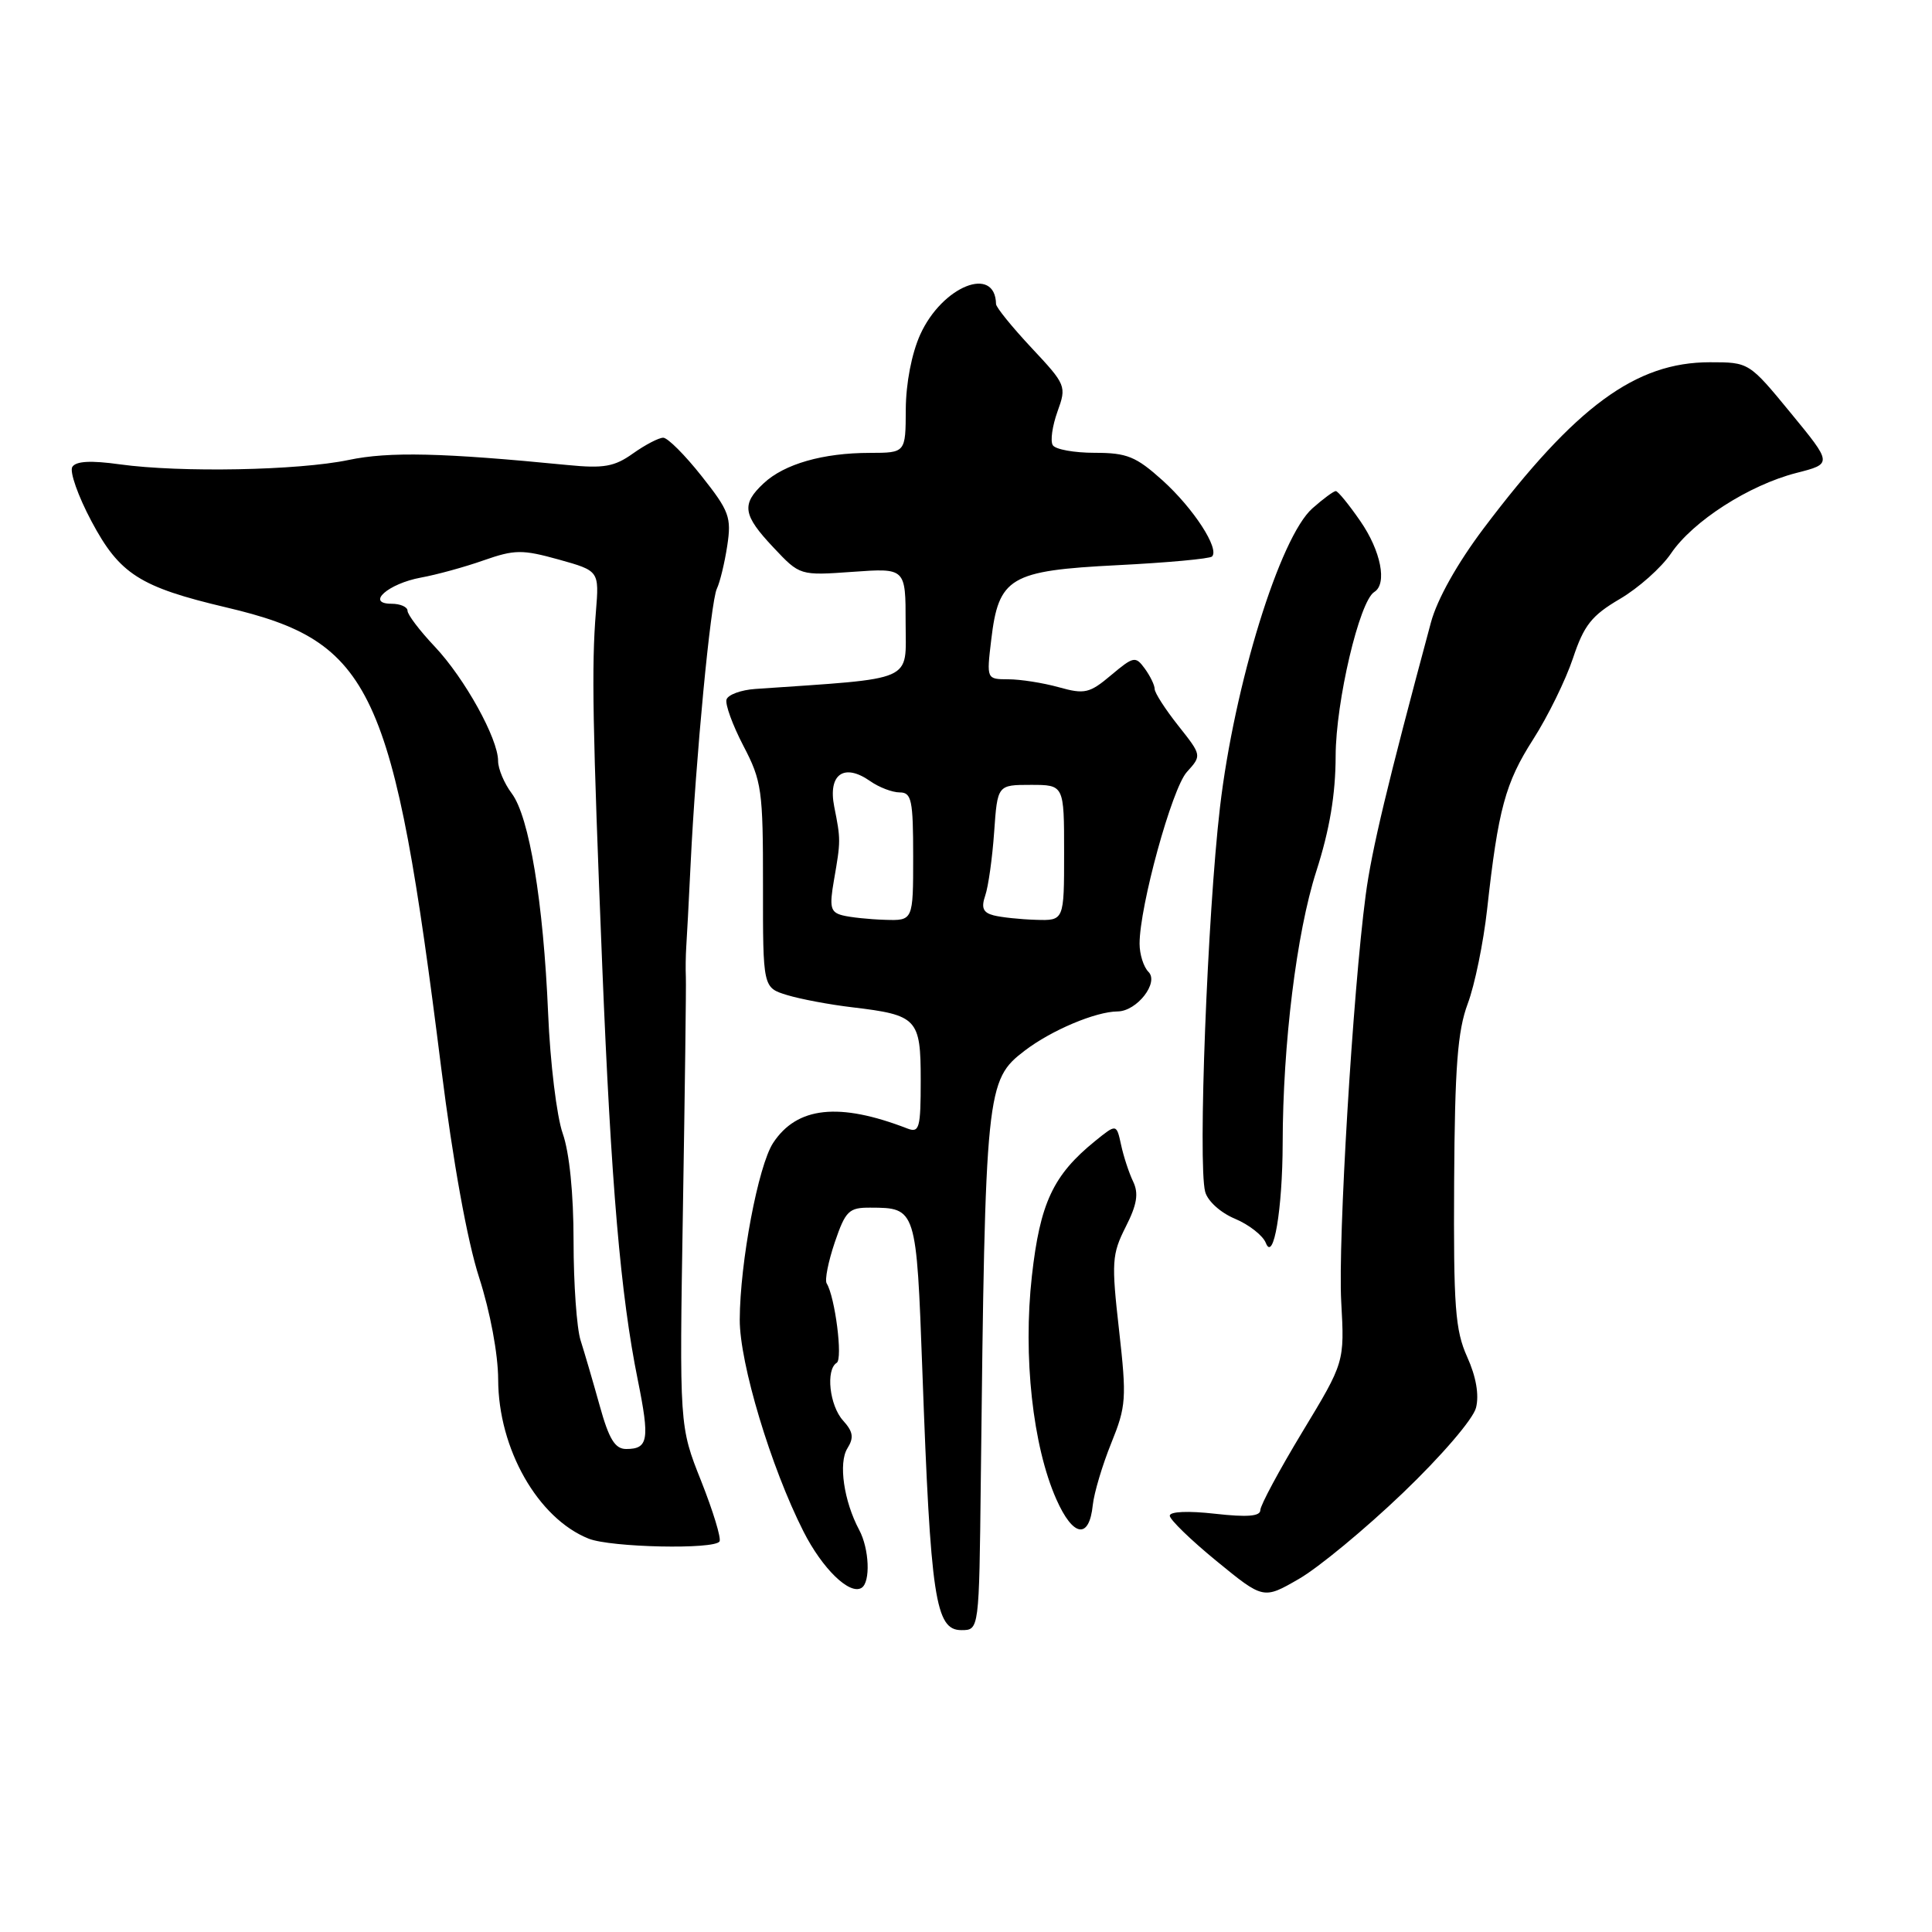 <?xml version="1.0" encoding="UTF-8" standalone="no"?>
<!DOCTYPE svg PUBLIC "-//W3C//DTD SVG 1.1//EN" "http://www.w3.org/Graphics/SVG/1.1/DTD/svg11.dtd" >
<svg xmlns="http://www.w3.org/2000/svg" xmlns:xlink="http://www.w3.org/1999/xlink" version="1.1" viewBox="0 0 256 256">
 <g >
 <path fill="currentColor"
d=" M 129.96 196.25 C 130.55 144.25 130.67 143.12 135.79 139.21 C 139.33 136.51 145.18 134.04 148.10 134.02 C 150.65 133.99 153.60 130.20 152.18 128.78 C 151.53 128.13 151.00 126.45 151.00 125.05 C 151.00 120.08 155.29 104.48 157.26 102.30 C 159.25 100.10 159.25 100.10 156.13 96.16 C 154.41 93.99 153.00 91.80 153.00 91.30 C 153.00 90.79 152.41 89.58 151.69 88.59 C 150.46 86.91 150.21 86.96 147.23 89.46 C 144.37 91.87 143.72 92.02 140.29 91.06 C 138.20 90.48 135.20 90.01 133.61 90.01 C 130.72 90.00 130.72 90.00 131.34 84.80 C 132.32 76.49 133.81 75.61 148.05 74.89 C 154.65 74.56 160.29 74.04 160.60 73.74 C 161.62 72.71 158.15 67.37 154.06 63.67 C 150.53 60.49 149.34 60.00 145.06 60.00 C 142.34 60.00 139.84 59.55 139.50 58.99 C 139.15 58.44 139.44 56.44 140.12 54.54 C 141.34 51.17 141.27 50.99 136.68 46.09 C 134.11 43.34 131.99 40.73 131.98 40.29 C 131.88 35.09 124.85 37.91 121.94 44.32 C 120.80 46.84 120.04 50.78 120.02 54.25 C 120.00 60.00 120.00 60.00 115.25 60.01 C 109.06 60.01 103.93 61.48 101.20 64.03 C 98.20 66.82 98.42 68.24 102.50 72.56 C 105.99 76.27 105.99 76.27 113.00 75.77 C 120.00 75.27 120.00 75.27 120.00 82.53 C 120.00 90.48 121.54 89.81 100.08 91.29 C 98.20 91.42 96.49 92.04 96.27 92.68 C 96.06 93.31 97.07 96.07 98.50 98.82 C 100.94 103.49 101.11 104.69 101.10 117.34 C 101.09 130.87 101.09 130.87 104.29 131.85 C 106.06 132.39 109.94 133.12 112.92 133.47 C 121.56 134.50 122.00 134.96 122.00 143.14 C 122.00 149.47 121.82 150.14 120.25 149.54 C 111.19 146.03 105.60 146.63 102.44 151.45 C 100.47 154.46 98.05 167.28 98.02 174.85 C 98.00 180.62 102.14 194.40 106.46 202.92 C 108.96 207.86 112.58 211.38 114.16 210.40 C 115.37 209.65 115.19 205.22 113.84 202.71 C 111.81 198.90 111.08 193.85 112.28 191.92 C 113.17 190.50 113.05 189.71 111.71 188.23 C 109.91 186.24 109.39 181.49 110.87 180.58 C 111.70 180.07 110.65 171.86 109.54 170.06 C 109.26 169.61 109.75 167.17 110.61 164.62 C 112.04 160.43 112.48 160.00 115.34 160.02 C 121.42 160.04 121.43 160.10 122.22 181.71 C 123.31 211.82 123.94 216.00 127.39 216.00 C 129.74 216.00 129.74 216.00 129.96 196.25 Z  M 185.88 197.83 C 190.98 192.95 195.21 188.03 195.58 186.53 C 196.01 184.83 195.59 182.41 194.41 179.80 C 192.82 176.27 192.59 173.17 192.68 156.61 C 192.77 141.36 193.14 136.59 194.48 133.00 C 195.41 130.53 196.56 124.90 197.05 120.50 C 198.52 107.19 199.46 103.74 203.15 97.97 C 205.10 94.93 207.47 90.09 208.43 87.21 C 209.88 82.85 210.90 81.56 214.63 79.37 C 217.09 77.93 220.14 75.22 221.42 73.33 C 224.33 69.04 231.76 64.28 238.02 62.67 C 242.81 61.45 242.81 61.45 237.28 54.72 C 231.76 48.00 231.75 48.00 226.57 48.00 C 216.74 48.00 208.81 53.82 196.60 70.00 C 193.10 74.65 190.43 79.40 189.60 82.50 C 183.82 103.98 181.75 112.64 180.96 118.61 C 179.26 131.41 177.27 164.45 177.72 172.50 C 178.16 180.50 178.16 180.50 172.58 189.72 C 169.51 194.80 167.00 199.47 167.00 200.10 C 167.00 200.92 165.27 201.06 161.00 200.58 C 157.46 200.18 155.00 200.28 155.00 200.84 C 155.00 201.35 157.79 204.06 161.20 206.85 C 167.41 211.93 167.41 211.93 172.12 209.21 C 174.72 207.71 180.91 202.59 185.88 197.83 Z  M 95.34 204.25 C 95.59 203.84 94.49 200.24 92.91 196.25 C 90.02 189.00 90.02 189.00 90.49 160.25 C 90.75 144.44 90.93 130.60 90.88 129.50 C 90.83 128.40 90.86 126.60 90.93 125.50 C 91.01 124.40 91.27 119.45 91.51 114.50 C 92.18 100.54 94.17 79.66 94.99 78.00 C 95.39 77.17 96.01 74.63 96.36 72.34 C 96.94 68.54 96.64 67.72 92.97 63.09 C 90.76 60.29 88.47 58.00 87.88 58.00 C 87.29 58.00 85.49 58.94 83.87 60.09 C 81.42 61.84 79.99 62.09 75.22 61.62 C 58.64 59.99 51.55 59.82 46.19 60.95 C 39.54 62.34 23.92 62.64 15.89 61.53 C 12.03 60.99 10.06 61.10 9.58 61.87 C 9.20 62.49 10.34 65.73 12.12 69.07 C 15.85 76.08 18.52 77.78 30.00 80.49 C 49.37 85.05 52.12 90.95 58.46 141.50 C 60.02 153.93 61.92 164.45 63.49 169.29 C 64.96 173.85 66.00 179.44 66.01 182.79 C 66.03 191.98 71.27 201.19 78.00 203.88 C 80.94 205.05 94.67 205.34 95.34 204.25 Z  M 144.80 199.42 C 144.97 197.82 146.07 194.13 147.24 191.24 C 149.23 186.33 149.30 185.31 148.28 176.24 C 147.26 167.24 147.33 166.20 149.16 162.57 C 150.66 159.62 150.90 158.14 150.15 156.57 C 149.60 155.43 148.88 153.24 148.55 151.70 C 147.94 148.90 147.94 148.90 145.10 151.20 C 139.54 155.71 137.81 159.42 136.73 169.08 C 135.54 179.71 136.84 191.60 139.97 198.66 C 142.19 203.68 144.33 204.01 144.80 199.42 Z  M 169.96 151.50 C 169.98 138.33 171.80 123.62 174.40 115.50 C 176.19 109.94 176.97 105.26 176.98 100.16 C 177.00 92.97 180.13 79.65 182.10 78.44 C 183.84 77.37 182.98 72.99 180.25 69.05 C 178.74 66.86 177.28 65.07 177.00 65.07 C 176.72 65.07 175.33 66.09 173.91 67.35 C 169.60 71.14 163.55 90.73 161.65 107.00 C 159.99 121.20 158.72 154.20 159.69 157.91 C 160.01 159.14 161.72 160.69 163.64 161.49 C 165.50 162.27 167.35 163.72 167.73 164.70 C 168.75 167.30 169.94 160.23 169.96 151.50 Z  M 111.64 121.29 C 110.04 120.88 109.88 120.22 110.50 116.65 C 111.41 111.42 111.41 111.25 110.54 106.89 C 109.69 102.59 111.83 101.07 115.30 103.50 C 116.48 104.33 118.24 105.00 119.22 105.00 C 120.79 105.00 121.00 106.02 121.00 113.50 C 121.00 122.00 121.00 122.00 117.25 121.88 C 115.19 121.82 112.66 121.55 111.64 121.29 Z  M 131.66 121.29 C 130.26 120.93 129.99 120.29 130.55 118.66 C 130.96 117.47 131.49 113.69 131.73 110.25 C 132.17 104.00 132.17 104.00 136.59 104.00 C 141.00 104.00 141.00 104.00 141.00 113.00 C 141.00 122.00 141.00 122.00 137.25 121.88 C 135.19 121.82 132.67 121.55 131.66 121.29 Z  M 79.46 186.25 C 78.58 183.09 77.44 179.20 76.93 177.60 C 76.42 176.01 76.00 170.10 76.00 164.48 C 76.00 158.14 75.45 152.70 74.56 150.18 C 73.77 147.94 72.90 140.79 72.63 134.30 C 72.00 119.49 70.13 108.21 67.80 105.12 C 66.81 103.80 66.00 101.88 66.00 100.83 C 66.00 97.87 61.58 89.89 57.61 85.68 C 55.62 83.58 54.00 81.44 54.00 80.93 C 54.00 80.42 53.04 80.00 51.88 80.00 C 48.41 80.00 51.43 77.33 55.79 76.53 C 57.83 76.16 61.56 75.14 64.08 74.25 C 68.20 72.81 69.20 72.80 74.03 74.14 C 79.40 75.64 79.40 75.64 78.96 81.07 C 78.37 88.25 78.52 96.33 79.80 128.00 C 80.98 157.02 82.23 171.60 84.51 182.85 C 86.11 190.78 85.91 192.00 82.97 192.00 C 81.49 192.00 80.69 190.69 79.46 186.25 Z "/>
</g>
</svg>